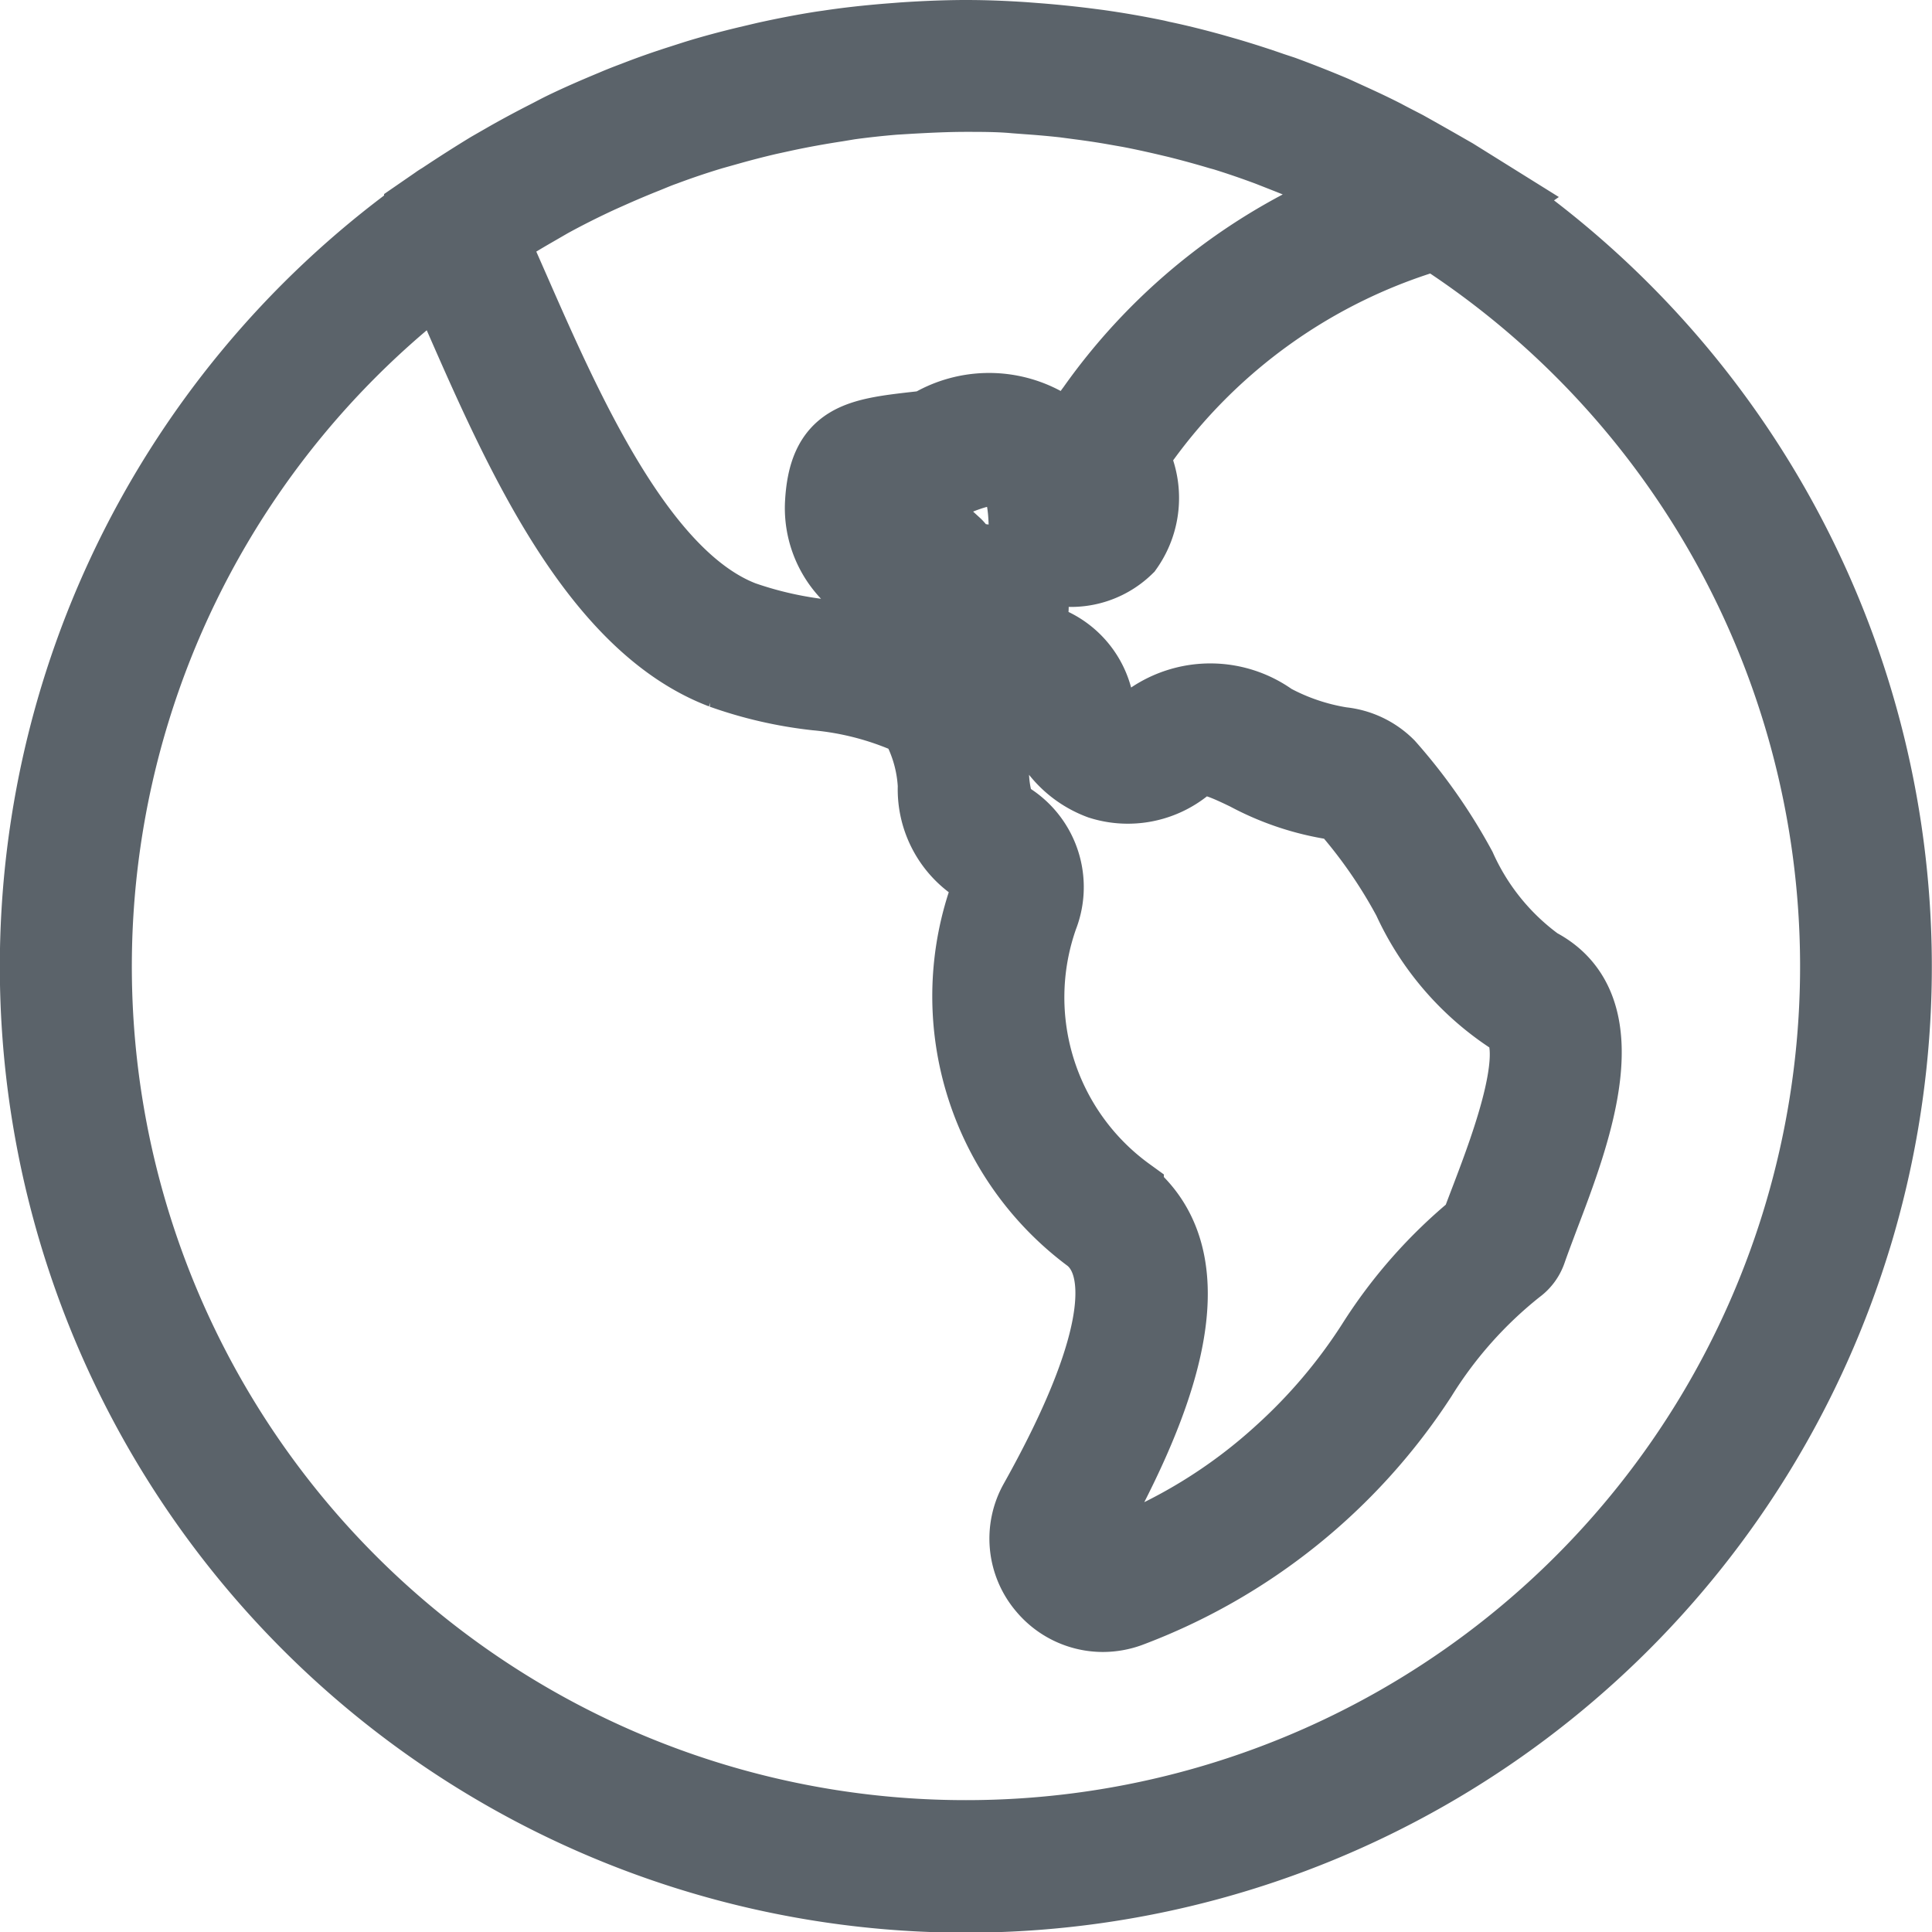 <svg xmlns="http://www.w3.org/2000/svg" width="16.6" height="16.6" viewBox="0 0 16.6 16.6">
    <g>
        <path fill="#5b636a" stroke="#5b636a" stroke-width="0.6px" d="M12.535 1.415l.013-.009-.348-.217-.063-.036q-.174-.1-.353-.2c-.065-.034-.127-.065-.184-.096-.09-.046-.181-.089-.273-.131l-.162-.074q-.218-.092-.438-.173l-.091-.03q-.192-.067-.389-.125l-.126-.036C9.976.248 9.83.211 9.681.18L9.639.17c-.164-.034-.33-.063-.5-.087L9.031.069q-.2-.025-.4-.041L8.5.018C8.335.007 8.169 0 8 0s-.362.008-.541.02l-.141.011c-.168.014-.335.032-.5.057l-.05.007c-.168.026-.331.058-.494.094l-.161.038c-.15.036-.3.076-.445.121l-.137.044q-.2.064-.389.138c-.059.022-.118.045-.176.07-.147.061-.293.124-.435.193-.047.023-.093.048-.14.072q-.167.085-.33.177l-.162.093q-.2.122-.4.255c-.018.012-.037.022-.054.035l-.145.1v.006a8 8 0 1 0 9.233-.116zm-8.511.27q.129-.082.261-.158l.147-.085c.124-.068.249-.131.376-.191.055-.026.11-.05.166-.075q.14-.062.281-.118c.052-.021.1-.042.157-.062q.2-.075.409-.138l.153-.043Q6.134.77 6.3.731L6.442.7c.149-.032.3-.059.45-.082L7 .6q.191-.026.385-.042L7.516.55C7.677.541 7.838.533 8 .533c.141 0 .282 0 .422.013l.12.009c.1.007.2.016.3.027L8.978.6c.1.013.194.027.291.044L9.4.667c.1.019.2.041.3.064l.11.026q.184.046.365.1l.037.01c.129.04.257.084.383.131l.15.059c.074.029.147.059.219.09s.125.056.187.085l.167.081.121.062a5.1 5.1 0 0 0-2.361 1.831.705.705 0 0 0-.147.45.719.719 0 0 0-.27-.338 1 1 0 0 0-.987.035l-.074.009c-.535.06-.83.093-.856.675a.833.833 0 0 0 .4.74.745.745 0 0 0 .2.085.285.285 0 0 0 .037.077l.107.149.171-.029a1.857 1.857 0 0 1 .353-.028.635.635 0 0 0 .062.347.593.593 0 0 0 .359.308c.15.046.163.091.182.154a.854.854 0 0 0 .534.6.8.8 0 0 0 .744-.14c.137-.1.215-.082.514.063a2.363 2.363 0 0 0 .754.253.16.16 0 0 1 .09.033 4.217 4.217 0 0 1 .544.785 2.428 2.428 0 0 0 .88 1.024c.313.163-.038 1.083-.206 1.525-.034.089-.066.172-.092.246a4.217 4.217 0 0 0-.895 1.013 4.6 4.6 0 0 1-.782.923 4.482 4.482 0 0 1-1.473.9.14.14 0 0 1-.158-.043.132.132 0 0 1-.016-.156c.526-.942 1.135-2.27.347-2.922a2.068 2.068 0 0 1-.737-2.363.709.709 0 0 0-.357-.9 1 1 0 0 1-.063-.293 1.67 1.67 0 0 0-.234-.75.8.8 0 0 0-.28-.238 2.993 2.993 0 0 0-.94-.249 3.177 3.177 0 0 1-.7-.157c-.883-.339-1.512-1.772-1.971-2.819-.066-.15-.129-.294-.19-.428zM8 15.467A7.463 7.463 0 0 1 3.483 2.06l.146.329c.525 1.2 1.177 2.684 2.269 3.1a3.6 3.6 0 0 0 .814.187 2.537 2.537 0 0 1 .783.2.327.327 0 0 1 .073.056 1.22 1.22 0 0 1 .146.519.809.809 0 0 0 .334.687c.085.045.159.136.121.229a2.59 2.59 0 0 0 .891 2.975c.245.2.362.758-.473 2.251a.666.666 0 0 0 .074.76.673.673 0 0 0 .515.241.687.687 0 0 0 .229-.04 5.146 5.146 0 0 0 2.514-2.019 3.628 3.628 0 0 1 .826-.928.317.317 0 0 0 .114-.153c.029-.084.067-.183.108-.293.274-.719.689-1.806-.046-2.188a2.055 2.055 0 0 1-.666-.821 4.713 4.713 0 0 0-.618-.883.672.672 0 0 0-.408-.194 1.859 1.859 0 0 1-.59-.2.921.921 0 0 0-1.067-.009.282.282 0 0 1-.251.063.334.334 0 0 1-.191-.24.711.711 0 0 0-.537-.515.063.063 0 0 1-.038-.035.108.108 0 0 1 0-.087.378.378 0 0 0-.055-.377.643.643 0 0 0-.509-.175.263.263 0 0 0-.07-.126l-.162-.148-.182.107a.146.146 0 0 1-.158-.011.3.3 0 0 1-.145-.259.957.957 0 0 1 .01-.116 3.142 3.142 0 0 1 .373-.054l.162-.018.039-.018c.238-.111.429-.144.51-.092.033.022.138.125.126.554l-.007.237.234.035a.7.7 0 0 0 .67-.175.755.755 0 0 0 .078-.736.17.17 0 0 1 .031-.149 4.711 4.711 0 0 1 2.535-1.809A7.464 7.464 0 0 1 8 15.467z" transform="translate(.3 .3)"/>
    </g>
</svg>
